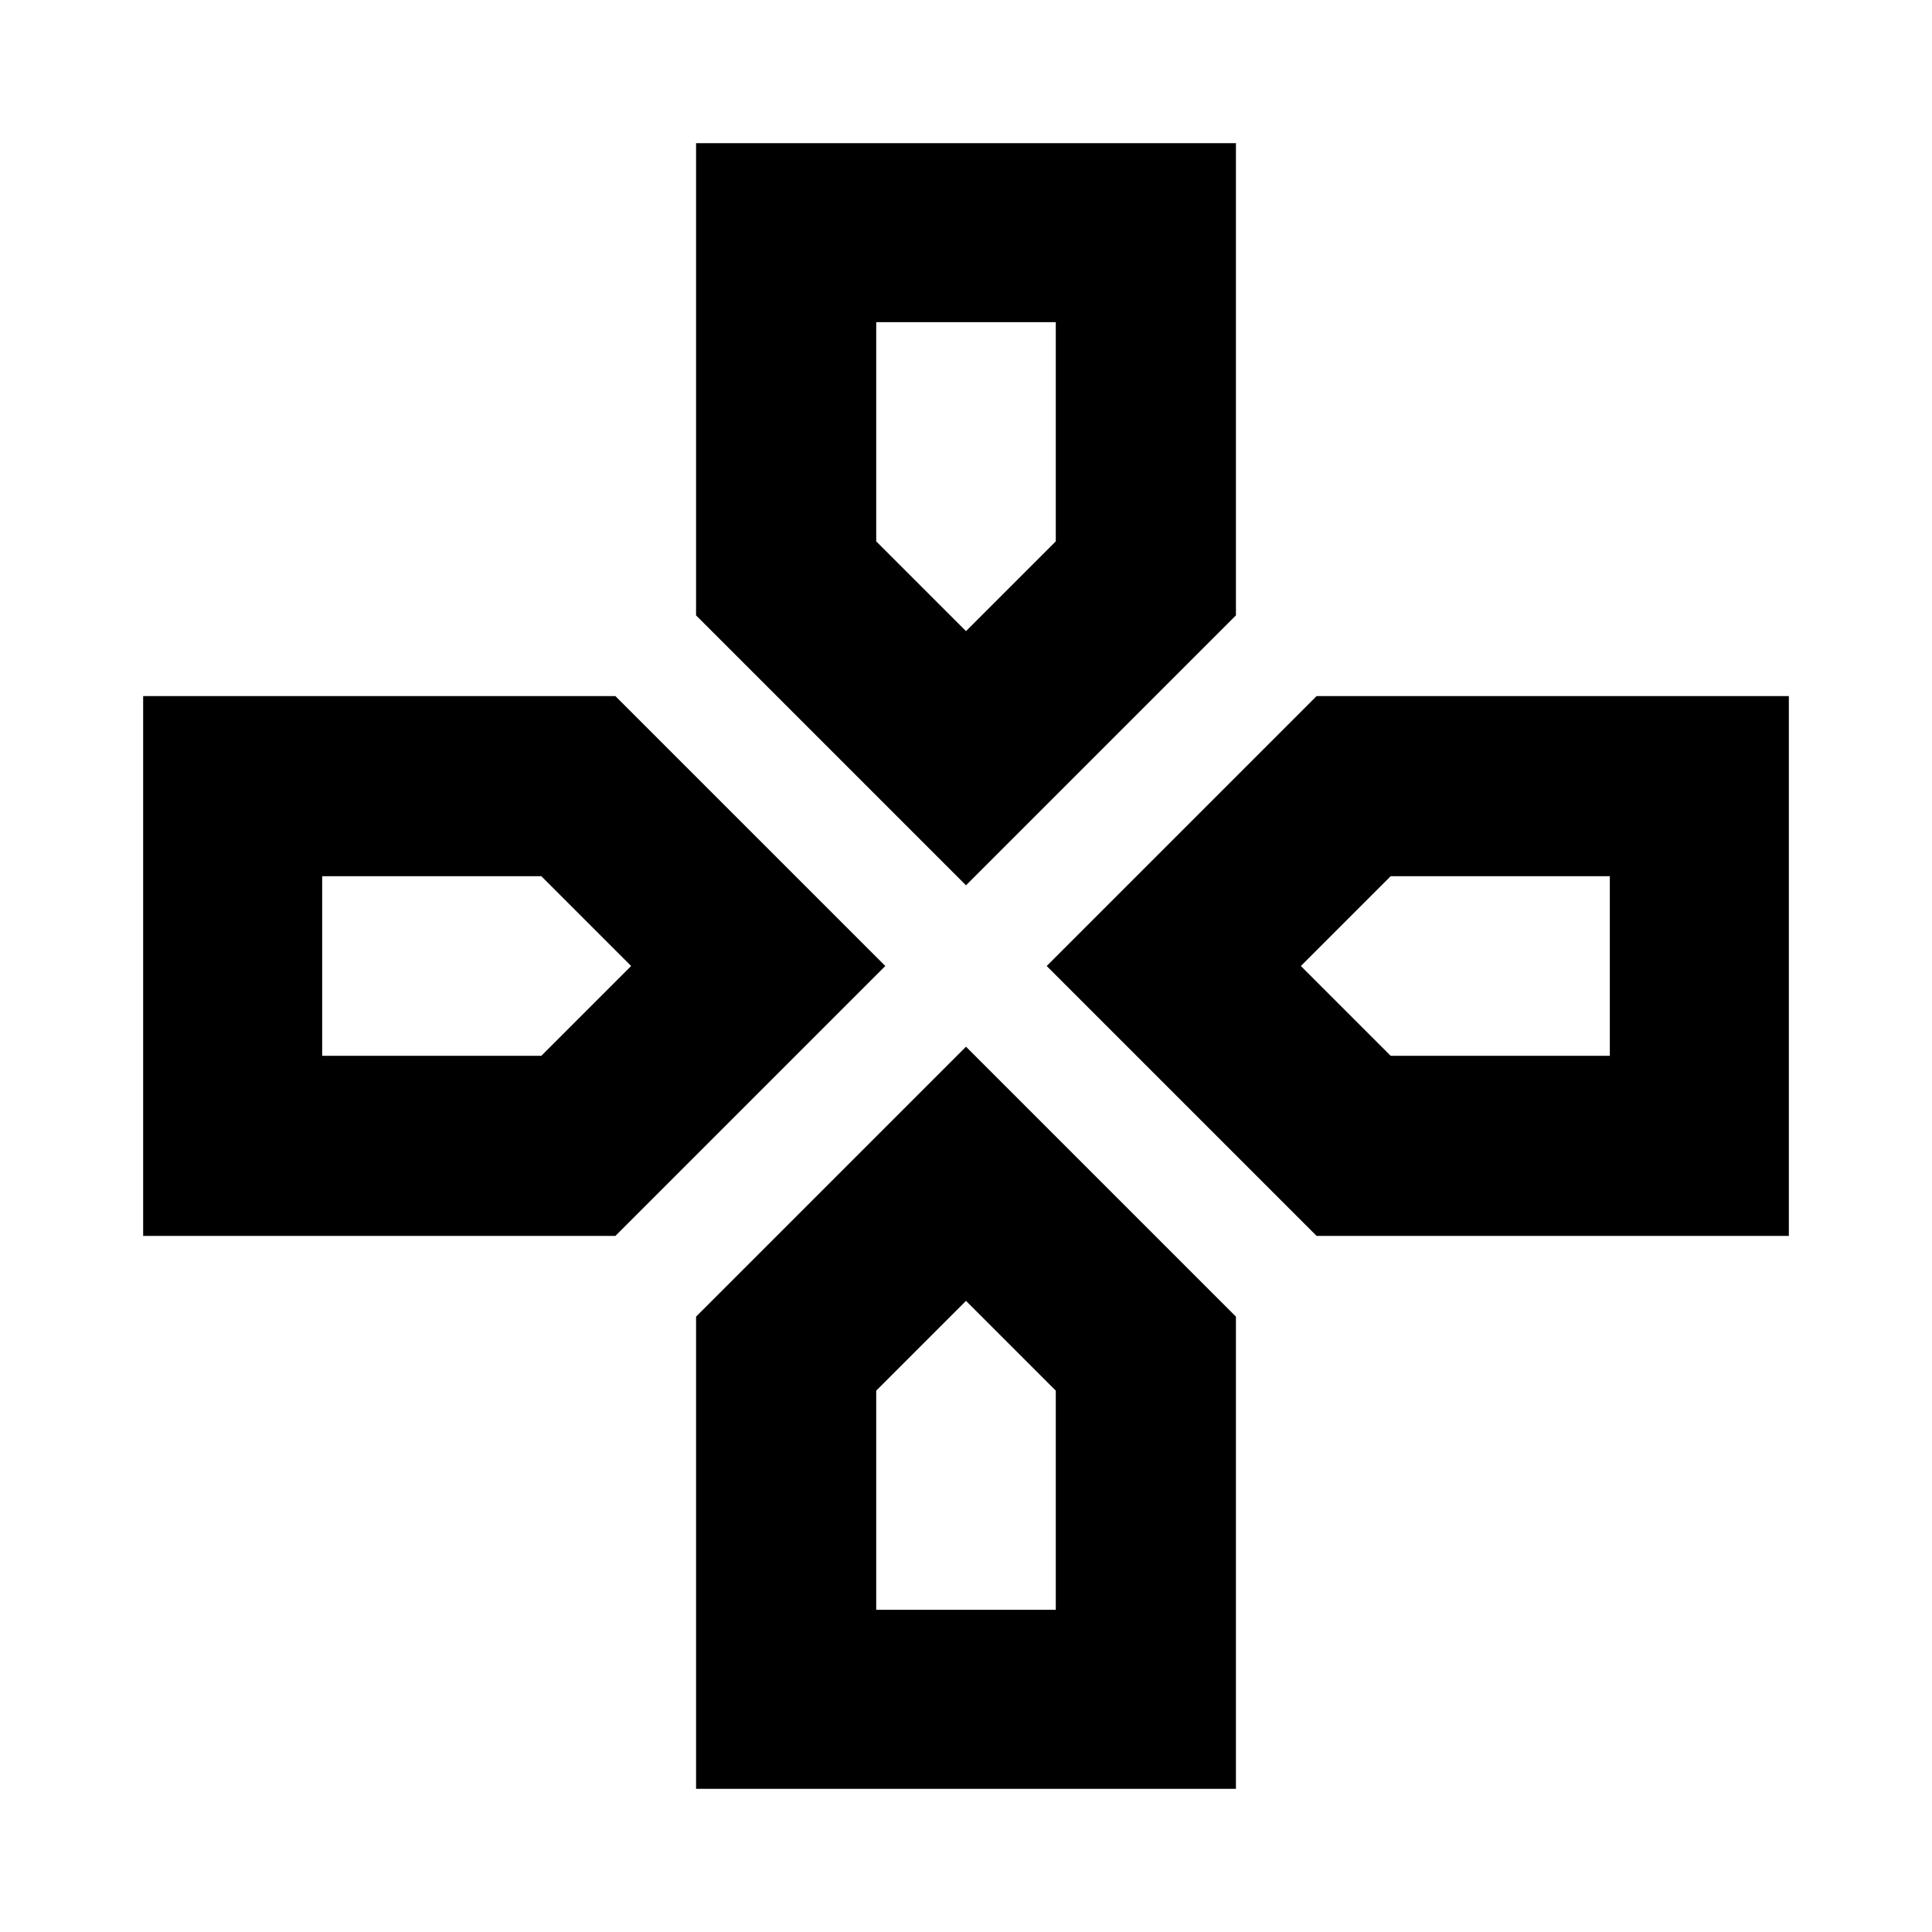 <svg xmlns="http://www.w3.org/2000/svg" height="20" viewBox="0 -960 960 960" width="20"><path d="M480-646.39ZM646.39-480Zm-332.78 0ZM480-313.61Zm0-206.48L345.87-654.22v-234.65h268.26v234.65L480-520.09Zm174.22 174.22L520.09-480l134.13-134.13h234.65v268.26H654.22Zm-583.09 0v-268.26h234.65L439.91-480 305.78-345.87H71.13ZM345.87-71.13v-234.65L480-439.91l134.13 134.13v234.65H345.87ZM480-646.39 524.61-691v-108.91h-89.22V-691L480-646.39Zm-319.91 211H269L313.61-480 269-524.61H160.09v89.22Zm275.3 275.3h89.22V-269L480-313.61 435.39-269v108.91ZM691-435.39h108.91v-89.22H691L646.39-480 691-435.39Z"/></svg>